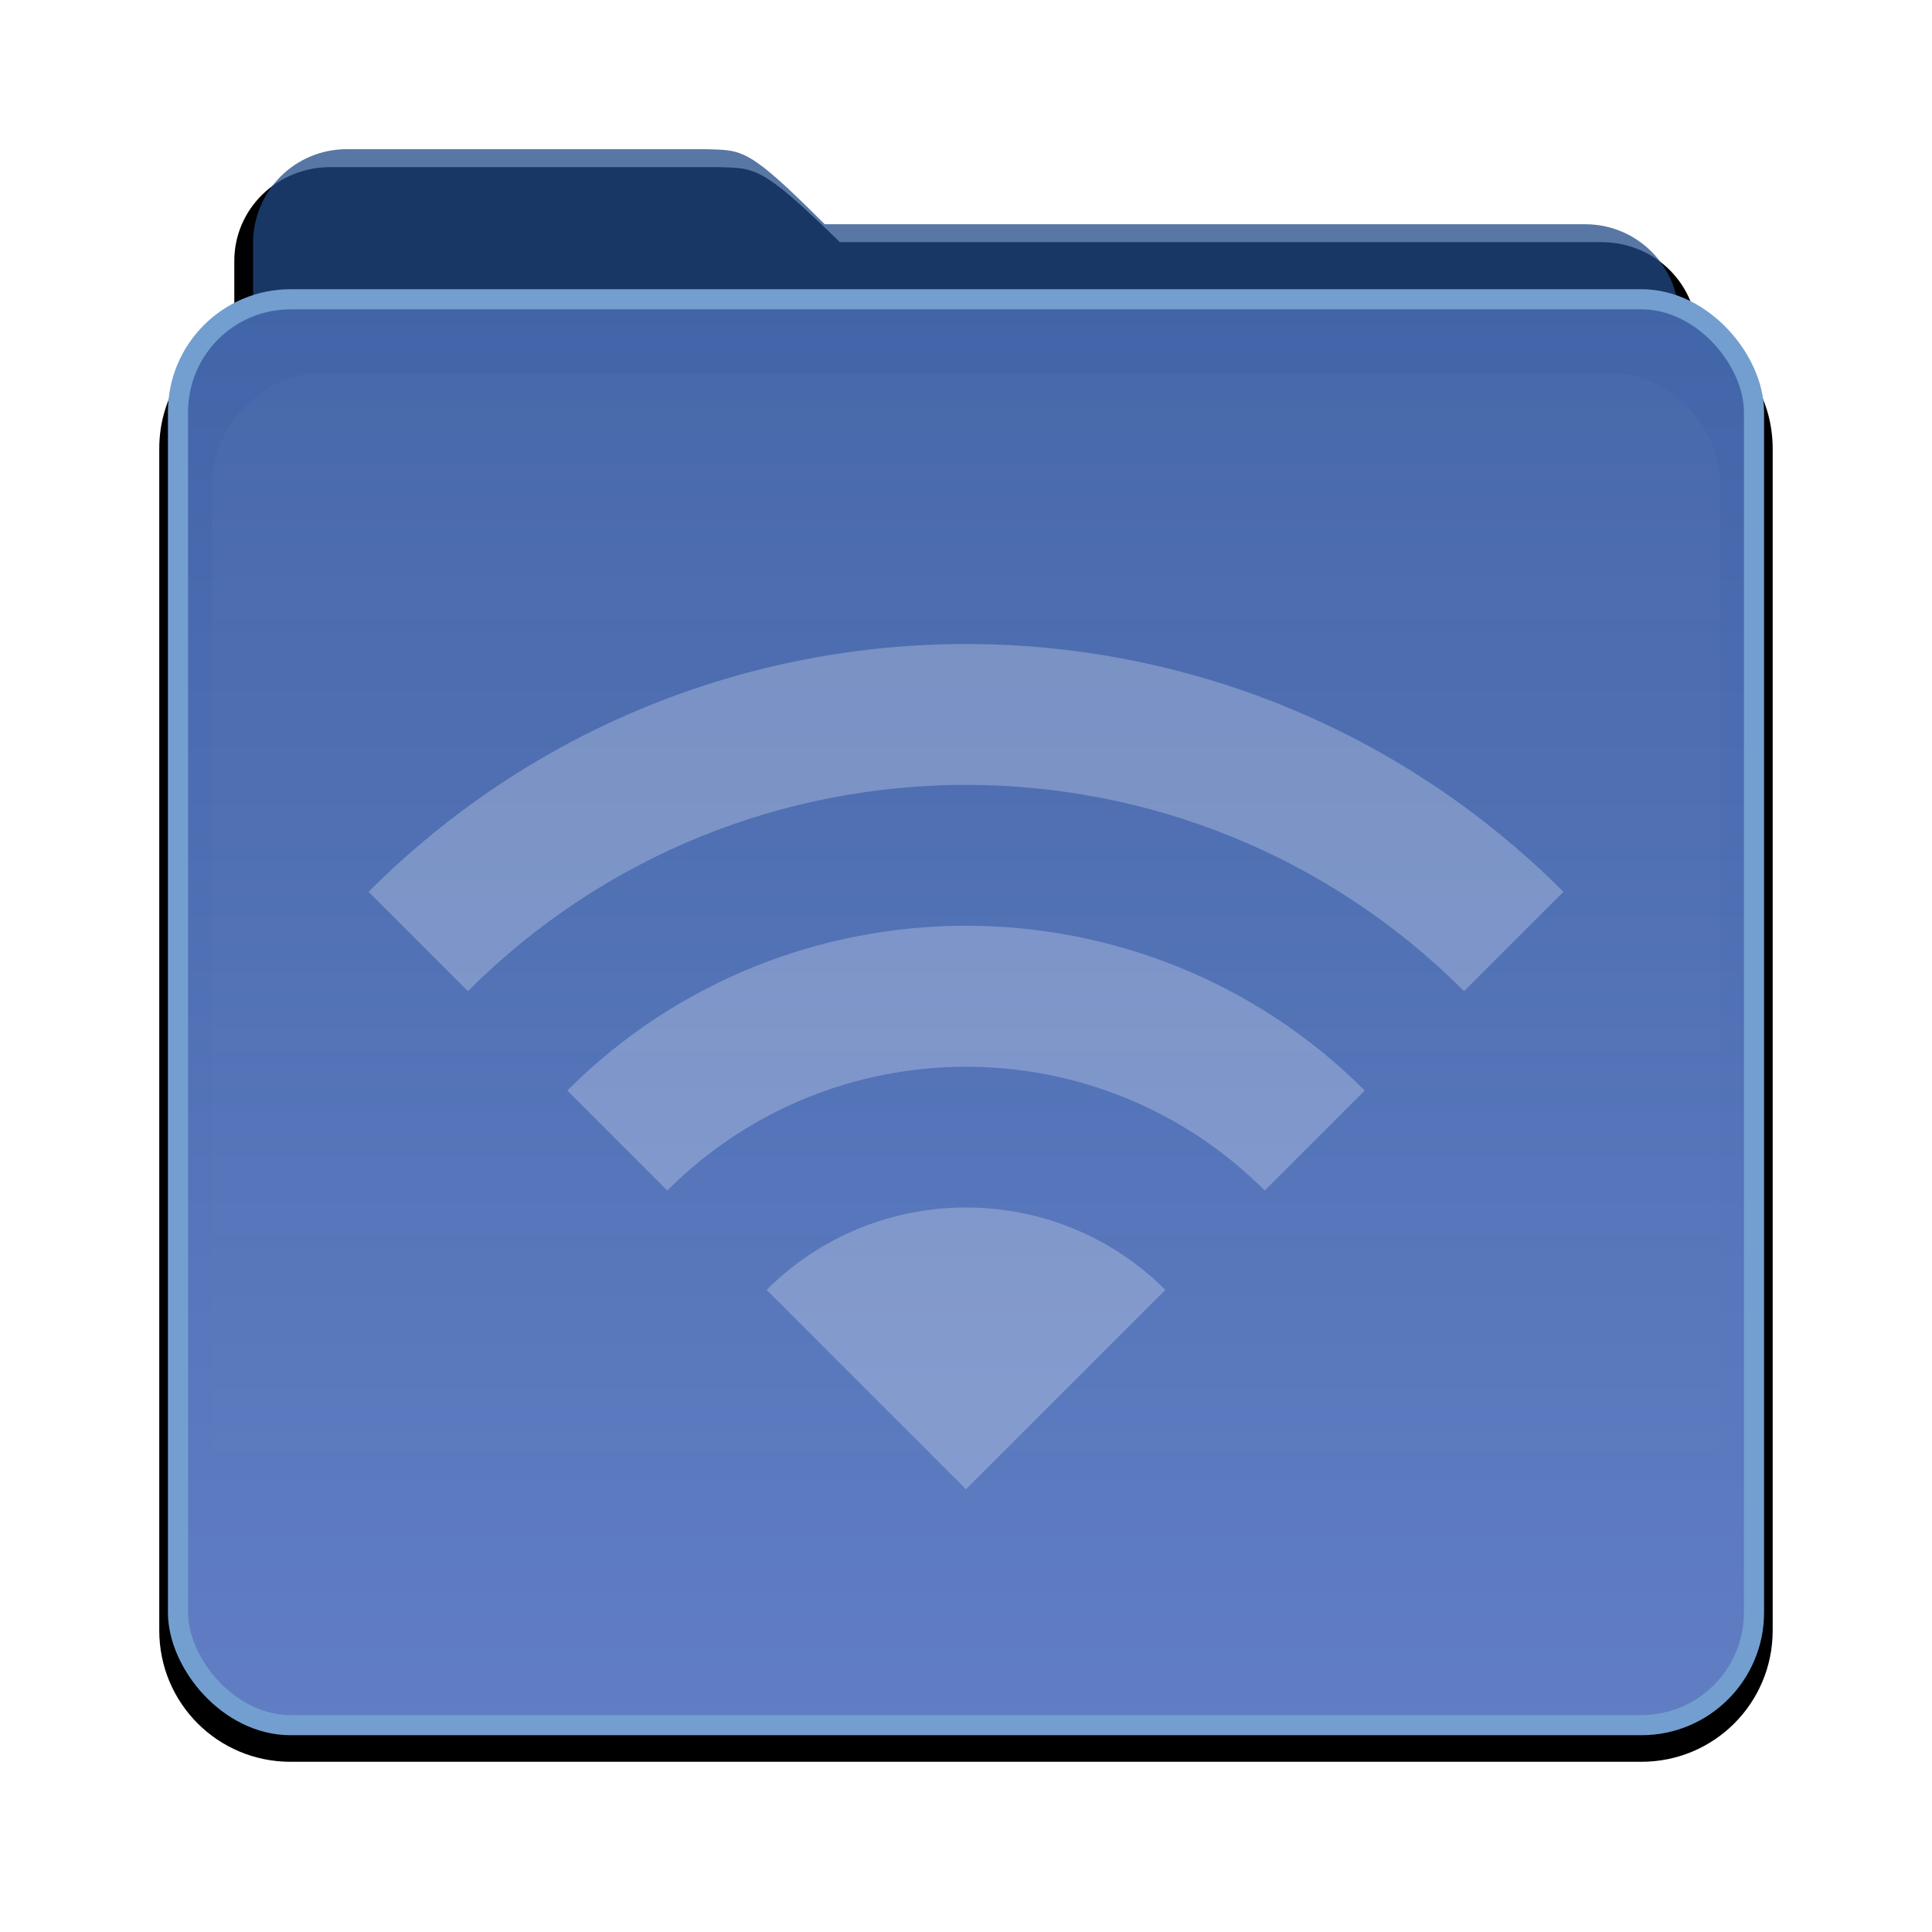 <?xml version="1.0" encoding="UTF-8" standalone="no"?>
<!-- Created with Inkscape (http://www.inkscape.org/) -->

<svg
   xmlns:dc="http://purl.org/dc/elements/1.1/"
   xmlns:cc="http://creativecommons.org/ns#"
   xmlns:rdf="http://www.w3.org/1999/02/22-rdf-syntax-ns#"
   xmlns:svg="http://www.w3.org/2000/svg"
   xmlns="http://www.w3.org/2000/svg"
   xmlns:xlink="http://www.w3.org/1999/xlink"
   xmlns:sodipodi="http://sodipodi.sourceforge.net/DTD/sodipodi-0.dtd"
   xmlns:inkscape="http://www.inkscape.org/namespaces/inkscape"
   width="96"
   height="96"
   id="svg2982"
   version="1.1"
   inkscape:version="0.48.1 r9760"
   sodipodi:docname="folder-remote.svg">
  <defs
     id="defs2984">
    <linearGradient
       inkscape:collect="always"
       xlink:href="#linearGradient3317-99"
       id="linearGradient6377"
       gradientUnits="userSpaceOnUse"
       gradientTransform="matrix(0.932,0,0,0.932,3.252,958.182)"
       x1="48.036"
       y1="25.911"
       x2="48.036"
       y2="85.821" />
    <linearGradient
       x1="11.794"
       y1="3.213"
       x2="11.794"
       y2="20.137"
       id="linearGradient3317-99"
       gradientUnits="userSpaceOnUse"
       gradientTransform="scale(1.06,0.944)">
      <stop
         id="stop3319-60"
         style="stop-color:#3c8fc2;stop-opacity:1"
         offset="0" />
      <stop
         id="stop3321-6"
         style="stop-color:#2174a6;stop-opacity:1"
         offset="1" />
    </linearGradient>
    <linearGradient
       inkscape:collect="always"
       xlink:href="#linearGradient4535"
       id="linearGradient7237"
       x1="48.003"
       y1="1042.58"
       x2="48.005"
       y2="902.355"
       gradientUnits="userSpaceOnUse" />
    <linearGradient
       id="linearGradient4535">
      <stop
         id="stop4537"
         style="stop-color:#617ec4;stop-opacity:1"
         offset="0" />
      <stop
         id="stop4539"
         style="stop-color:#244c8d;stop-opacity:1"
         offset="1" />
    </linearGradient>
    <linearGradient
       y2="902.355"
       x2="48.005"
       y1="1042.58"
       x1="48.003"
       gradientUnits="userSpaceOnUse"
       id="linearGradient7278"
       xlink:href="#linearGradient4535"
       inkscape:collect="always" />
    <filter
       color-interpolation-filters="sRGB"
       inkscape:collect="always"
       id="filter8262-2">
      <feGaussianBlur
         inkscape:collect="always"
         stdDeviation="0.781"
         id="feGaussianBlur8264-1" />
    </filter>
    <linearGradient
       inkscape:collect="always"
       xlink:href="#linearGradient3317-99-8"
       id="linearGradient6377-7"
       gradientUnits="userSpaceOnUse"
       gradientTransform="matrix(0.932,0,0,0.932,3.252,958.182)"
       x1="48.036"
       y1="25.911"
       x2="48.036"
       y2="85.821" />
    <linearGradient
       x1="11.794"
       y1="3.213"
       x2="11.794"
       y2="20.137"
       id="linearGradient3317-99-8"
       gradientUnits="userSpaceOnUse"
       gradientTransform="scale(1.06,0.944)">
      <stop
         id="stop3319-60-5"
         style="stop-color:#3c8fc2;stop-opacity:1"
         offset="0" />
      <stop
         id="stop3321-6-7"
         style="stop-color:#2174a6;stop-opacity:1"
         offset="1" />
    </linearGradient>
    <linearGradient
       inkscape:collect="always"
       xlink:href="#linearGradient4535-1"
       id="linearGradient7237-4"
       x1="48.003"
       y1="1042.58"
       x2="48.005"
       y2="902.355"
       gradientUnits="userSpaceOnUse" />
    <linearGradient
       id="linearGradient4535-1">
      <stop
         id="stop4537-8"
         style="stop-color:#617ec4;stop-opacity:1"
         offset="0" />
      <stop
         id="stop4539-5"
         style="stop-color:#244c8d;stop-opacity:1"
         offset="1" />
    </linearGradient>
    <linearGradient
       inkscape:collect="always"
       xlink:href="#linearGradient3874-37"
       id="linearGradient6380"
       gradientUnits="userSpaceOnUse"
       x1="48.022"
       y1="22.933"
       x2="48.022"
       y2="81.481" />
    <linearGradient
       id="linearGradient3874-37">
      <stop
         id="stop3876-61"
         style="stop-color:#ffffff;stop-opacity:1"
         offset="0" />
      <stop
         id="stop3878-87"
         style="stop-color:#ffffff;stop-opacity:0"
         offset="1" />
    </linearGradient>
    <clipPath
       id="clipPath3860-3">
      <rect
         width="84"
         height="72"
         rx="6"
         ry="6"
         x="6"
         y="18"
         id="rect3862-7"
         style="fill:#ff00ff;fill-opacity:1;fill-rule:nonzero;stroke:none" />
    </clipPath>
    <filter
       x="-0.166"
       y="-0.197"
       width="1.331"
       height="1.394"
       color-interpolation-filters="sRGB"
       id="filter3870-1">
      <feGaussianBlur
         id="feGaussianBlur3872-9"
         stdDeviation="5.17" />
    </filter>
    <linearGradient
       inkscape:collect="always"
       xlink:href="#linearGradient3179-1"
       id="linearGradient4539"
       gradientUnits="userSpaceOnUse"
       gradientTransform="matrix(0.705,0,0,0.705,34.929,966.951)"
       x1="45.5"
       y1="0.481"
       x2="45.5"
       y2="96.025" />
    <linearGradient
       id="linearGradient3179-1">
      <stop
         id="stop3181-3"
         style="stop-color:#000000;stop-opacity:0.569"
         offset="0" />
      <stop
         id="stop3187-1"
         style="stop-color:#000000;stop-opacity:0"
         offset="0.07" />
      <stop
         id="stop3194-1"
         style="stop-color:#750202;stop-opacity:0.09"
         offset="0.203" />
      <stop
         id="stop3200-0"
         style="stop-color:#e47b04;stop-opacity:0.137"
         offset="0.266" />
      <stop
         id="stop3190-3"
         style="stop-color:#ffc906;stop-opacity:0.184"
         offset="0.35" />
      <stop
         id="stop3198-4"
         style="stop-color:#b76403;stop-opacity:0.137"
         offset="0.439" />
      <stop
         id="stop3192-0"
         style="stop-color:#700000;stop-opacity:0.09"
         offset="0.498" />
      <stop
         id="stop3196-3"
         style="stop-color:#fda100;stop-opacity:0.192"
         offset="0.659" />
      <stop
         id="stop3183-9"
         style="stop-color:#7c0000;stop-opacity:0.61"
         offset="1" />
    </linearGradient>
    <linearGradient
       y2="96.025"
       x2="45.5"
       y1="0.481"
       x1="45.5"
       gradientTransform="matrix(0.705,0,0,0.705,34.929,966.951)"
       gradientUnits="userSpaceOnUse"
       id="linearGradient4637"
       xlink:href="#linearGradient3179-1"
       inkscape:collect="always" />
  </defs>
  <sodipodi:namedview
     id="base"
     pagecolor="#ffffff"
     bordercolor="#666666"
     borderopacity="1.0"
     inkscape:pageopacity="0.0"
     inkscape:pageshadow="2"
     inkscape:zoom="3.959798"
     inkscape:cx="36.39115"
     inkscape:cy="42.877139"
     inkscape:document-units="px"
     inkscape:current-layer="layer1"
     showgrid="false"
     inkscape:window-width="1280"
     inkscape:window-height="725"
     inkscape:window-x="0"
     inkscape:window-y="25"
     inkscape:window-maximized="1" />
  <g
     inkscape:label="Layer 1"
     inkscape:groupmode="layer"
     id="layer1"
     transform="translate(0,-956.362)">
    <g
       id="g6385">
      <g
         id="g7247">
        <path
           style="fill:#000000;fill-opacity:1;fill-rule:nonzero;stroke:none;display:inline;filter:url(#filter8262-2)"
           id="path3908-1"
           inkscape:connector-curvature="0"
           d="m 17.071,965.514 c -2.596,0 -4.679,2.036 -4.679,4.565 l 0,3.367 c -2.158,1.024 -3.652,3.207 -3.652,5.764 l 0,57.522 c 0,3.541 2.851,6.391 6.391,6.391 l 65.739,0 c 3.541,0 6.391,-2.851 6.391,-6.391 l 0,-57.522 c 0,-2.565 -1.51,-4.745 -3.681,-5.764 -0.155,-2.391 -2.157,-4.28 -4.651,-4.28 l -37.064,0 c -3.854,-3.755 -4.111,-3.591 -5.935,-3.652 l -18.86,0 z"
           transform="matrix(1.021,0,0,1.021,-1.01,-21.124)" />
        <rect
           style="fill:url(#linearGradient6377-7);fill-opacity:1;fill-rule:nonzero;stroke:none;display:inline"
           id="rect3352"
           y="979.757"
           x="13.074"
           ry="5.594"
           rx="5.594"
           height="58.432"
           width="69.919" />
        <path
           style="opacity:0.75;fill:#204a87;fill-opacity:1;fill-rule:nonzero;stroke:none;display:inline"
           id="path3908"
           inkscape:connector-curvature="0"
           d="m 17.236,963.775 c -2.582,0 -4.661,2.079 -4.661,4.661 l 0,55.761 c 0,2.231 1.789,4.02 4.02,4.02 l 62.811,0 c 2.231,0 4.02,-1.789 4.02,-4.02 l 0,-52.032 c 0,-2.582 -2.079,-4.661 -4.661,-4.661 l -37.786,0 c -3.834,-3.834 -4.071,-3.667 -5.885,-3.729 z" />
        <rect
           style="fill:url(#linearGradient7237-4);fill-opacity:1;fill-rule:nonzero;stroke:#729fcf;stroke-opacity:1"
           id="rect2419"
           y="971.233"
           x="8.845"
           ry="5.594"
           rx="5.594"
           height="70.851"
           width="78.31" />
      </g>
      <g
         style="display:inline"
         id="layer5"
         transform="translate(0,952.362)">
        <path
           style="opacity:0.15;fill:url(#linearGradient6380);fill-opacity:1;fill-rule:nonzero;stroke:none;filter:url(#filter3870-1)"
           id="path3850"
           clip-path="url(#clipPath3860-3)"
           inkscape:connector-curvature="0"
           d="m 15.969,22.531 c -2.846,0.004 -5.433,2.592 -5.438,5.438 l 0,48.062 c 0.004,2.846 2.592,5.433 5.438,5.438 l 64.062,0 c 2.846,-0.004 5.433,-2.592 5.438,-5.438 l 0,-48.062 c -0.004,-2.846 -2.592,-5.433 -5.438,-5.438 z" />
      </g>
    </g>
    <path
       style="opacity:0.25;fill:#ffffff;fill-opacity:1;stroke:none"
       id="path3717"
       inkscape:connector-curvature="0"
       d="m 48,988.362 c -10.749,0 -21.486,4.111 -29.688,12.313 l 4.938,4.938 c 13.668,-13.668 35.832,-13.668 49.5,0 l 4.938,-4.938 C 69.486,992.474 58.749,988.362 48,988.362 z m 0,14 c -7.166,0 -14.345,2.72 -19.812,8.188 l 4.969,4.969 c 8.201,-8.201 21.486,-8.201 29.688,0 l 4.969,-4.969 C 62.345,1005.082 55.166,1002.362 48,1002.362 z m 0,14 c -3.583,0 -7.173,1.36 -9.906,4.094 l 9.906,9.906 9.906,-9.906 c -2.734,-2.734 -6.323,-4.094 -9.906,-4.094 z" />
  </g>
</svg>
